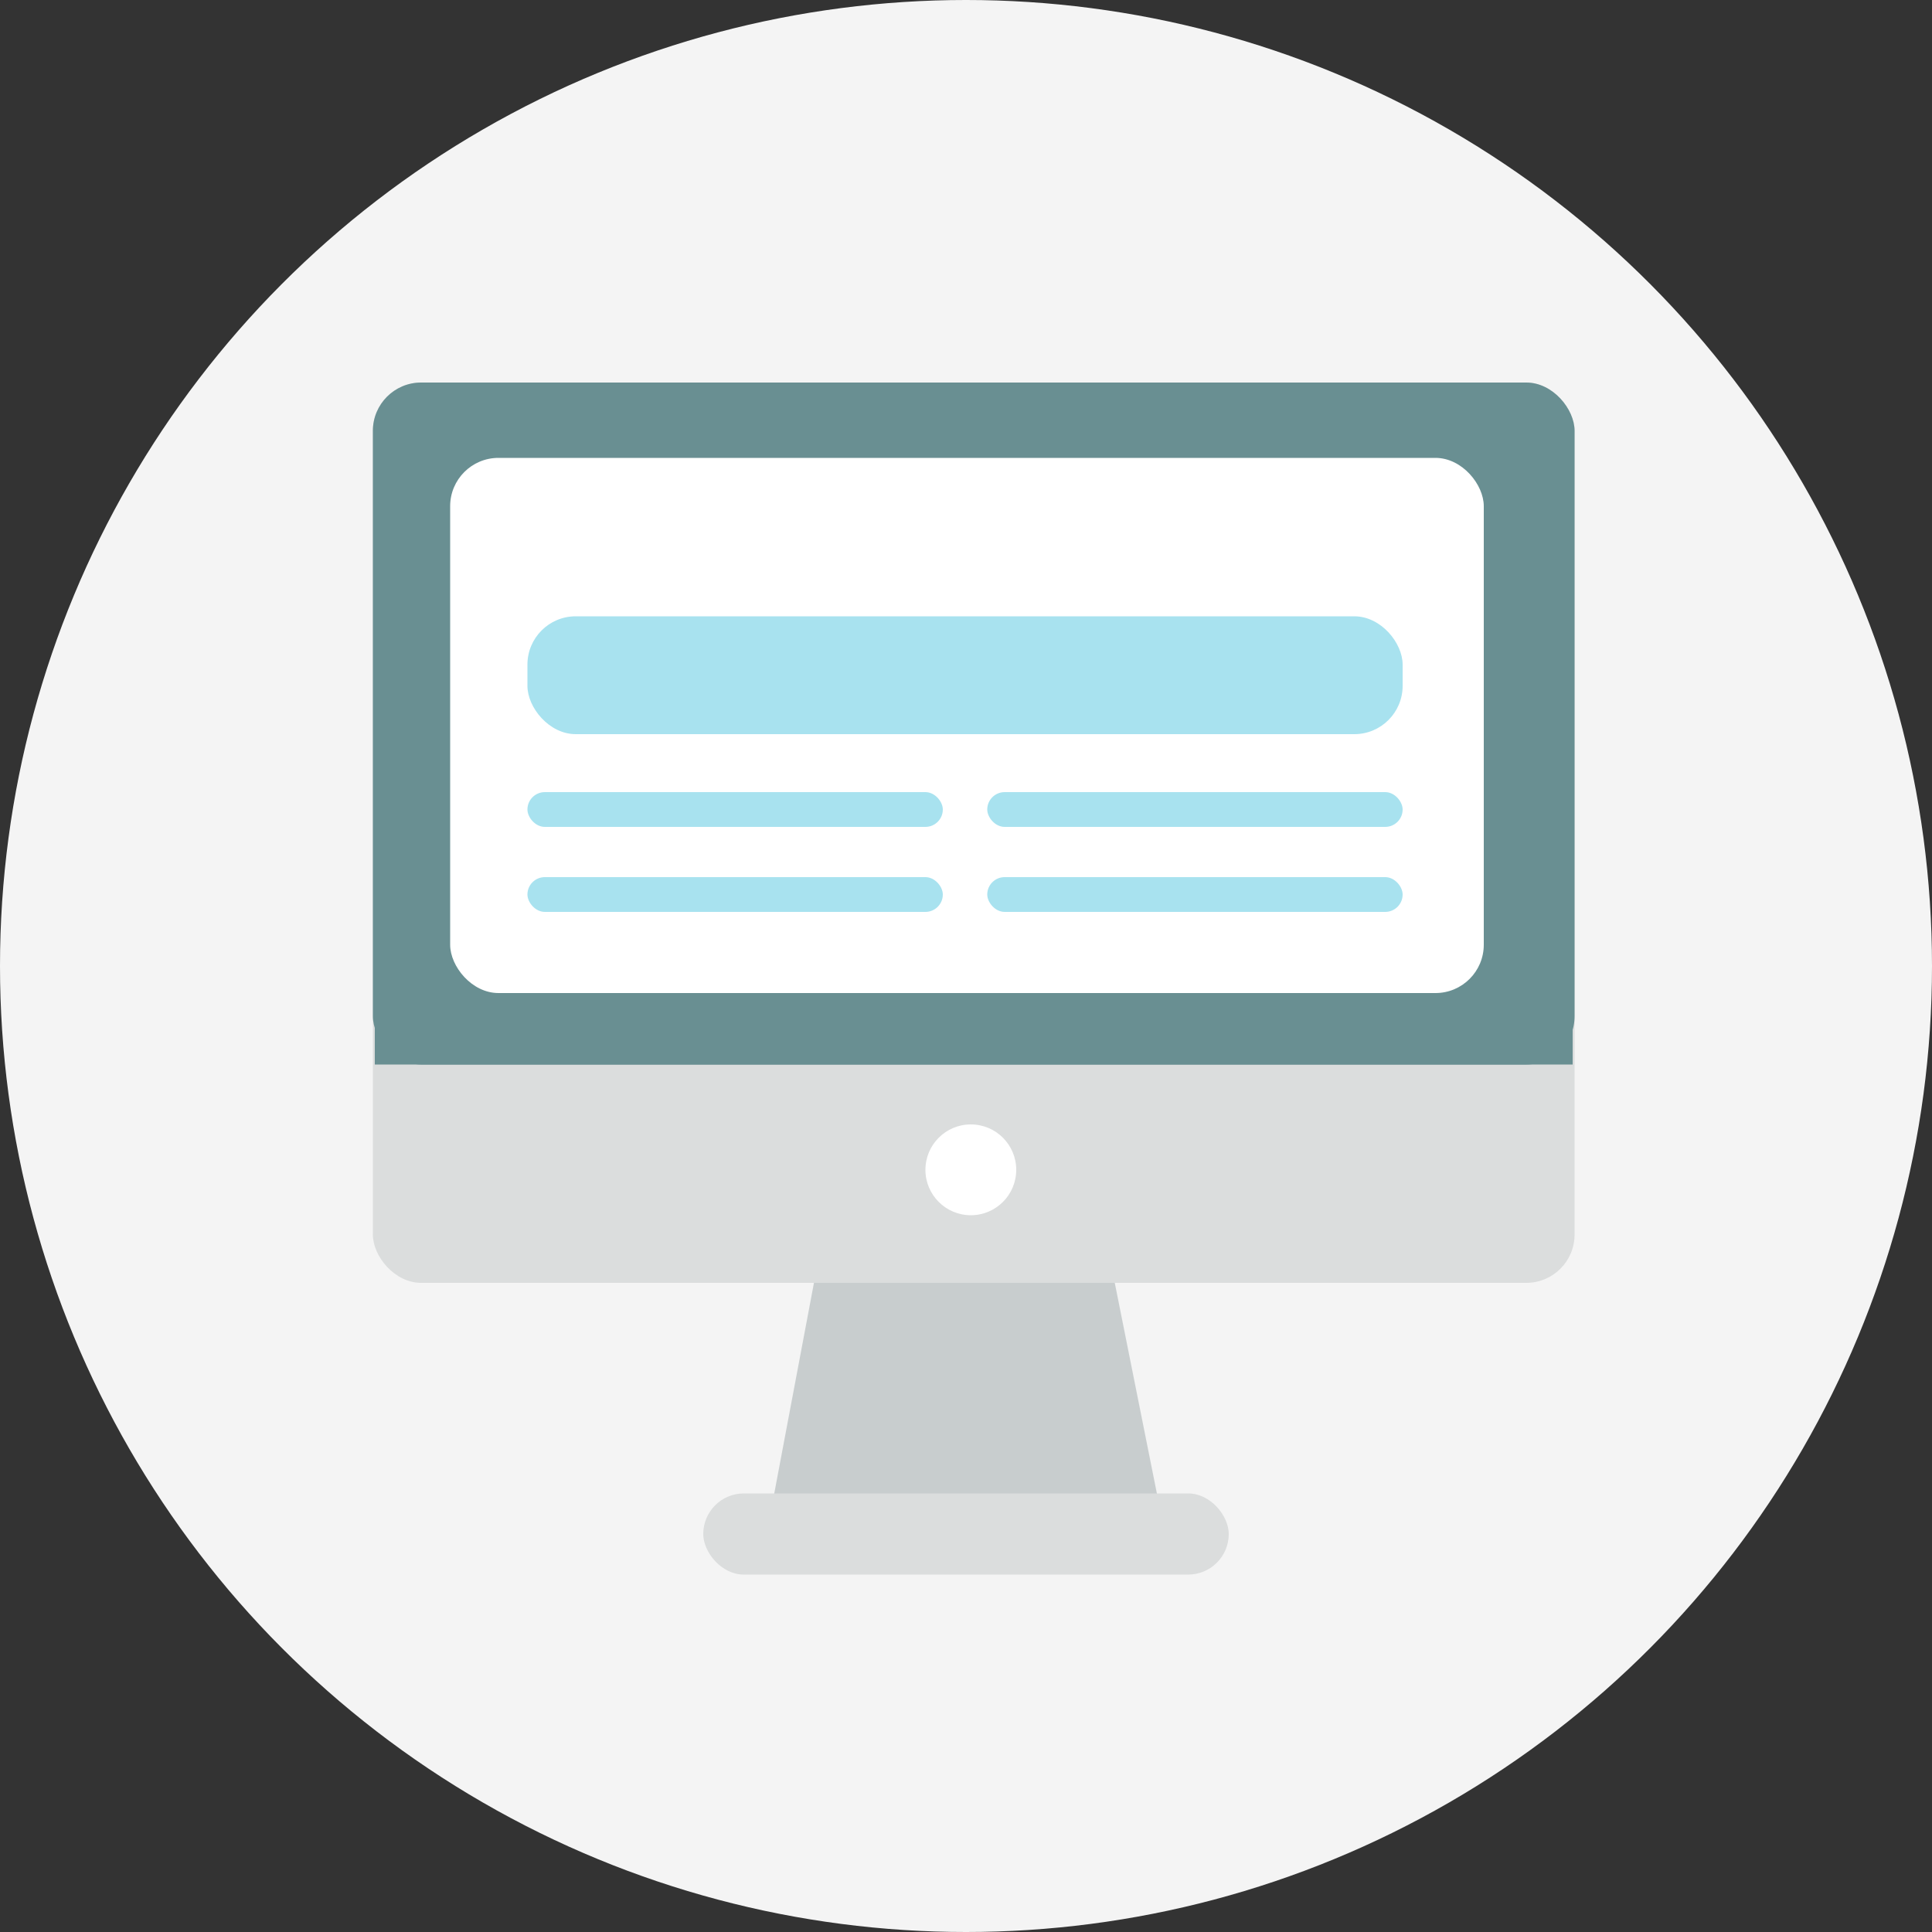 <svg xmlns="http://www.w3.org/2000/svg" width="1000" height="1000" viewBox="0 0 1000 1000">
  <rect x="0" y="0" width="1000" height="1000" fill="#333333" stroke="none"/>
  <defs>
    <style>
      .cls-1 {
        fill: #f4f4f4;
      }

      .cls-2 {
        fill: #c8cdce;
        fill-rule: evenodd;
      }

      .cls-3 {
        fill: #dbdddd;
      }

      .cls-4 {
        fill: #698f92;
      }

      .cls-5 {
        fill: #fff;
      }

      .cls-6 {
        fill: #a8e2ef;
      }
    </style>
  </defs>
  <circle class="cls-1" cx="500" cy="500" r="500"/>
  <path class="cls-2" d="M423,655L400,777l200,2L575,654Z"/>
  <rect id="Rounded_Rectangle_2" data-name="Rounded Rectangle 2" class="cls-3" x="364" y="773" width="272" height="42" rx="21" ry="21"/>
  <rect id="Rounded_Rectangle_1" data-name="Rounded Rectangle 1" class="cls-3" x="193" y="198" width="622" height="466" rx="25" ry="25"/>
  <rect id="Rounded_Rectangle_1_copy" data-name="Rounded Rectangle 1 copy" class="cls-4" x="193" y="198" width="622" height="353" rx="25" ry="25"/>
  <rect class="cls-4" x="194" y="417" width="620" height="134"/>
  <rect id="Rounded_Rectangle_1_copy_2" data-name="Rounded Rectangle 1 copy 2" class="cls-5" x="233" y="237" width="535" height="277" rx="25" ry="25"/>
  <rect id="Rounded_Rectangle_3" data-name="Rounded Rectangle 3" class="cls-6" x="273" y="319" width="453" height="61" rx="25" ry="25"/>
  <rect id="Rounded_Rectangle_3_copy" data-name="Rounded Rectangle 3 copy" class="cls-6" x="273" y="410" width="215" height="18" rx="9" ry="9"/>
  <rect id="Rounded_Rectangle_3_copy_2" data-name="Rounded Rectangle 3 copy 2" class="cls-6" x="511" y="410" width="215" height="18" rx="9" ry="9"/>
  <rect id="Rounded_Rectangle_3_copy_3" data-name="Rounded Rectangle 3 copy 3" class="cls-6" x="273" y="454" width="215" height="18" rx="9" ry="9"/>
  <rect id="Rounded_Rectangle_3_copy_3-2" data-name="Rounded Rectangle 3 copy 3" class="cls-6" x="511" y="454" width="215" height="18" rx="9" ry="9"/>
  <circle class="cls-5" cx="502.5" cy="605.5" r="23.5"/>
</svg>
